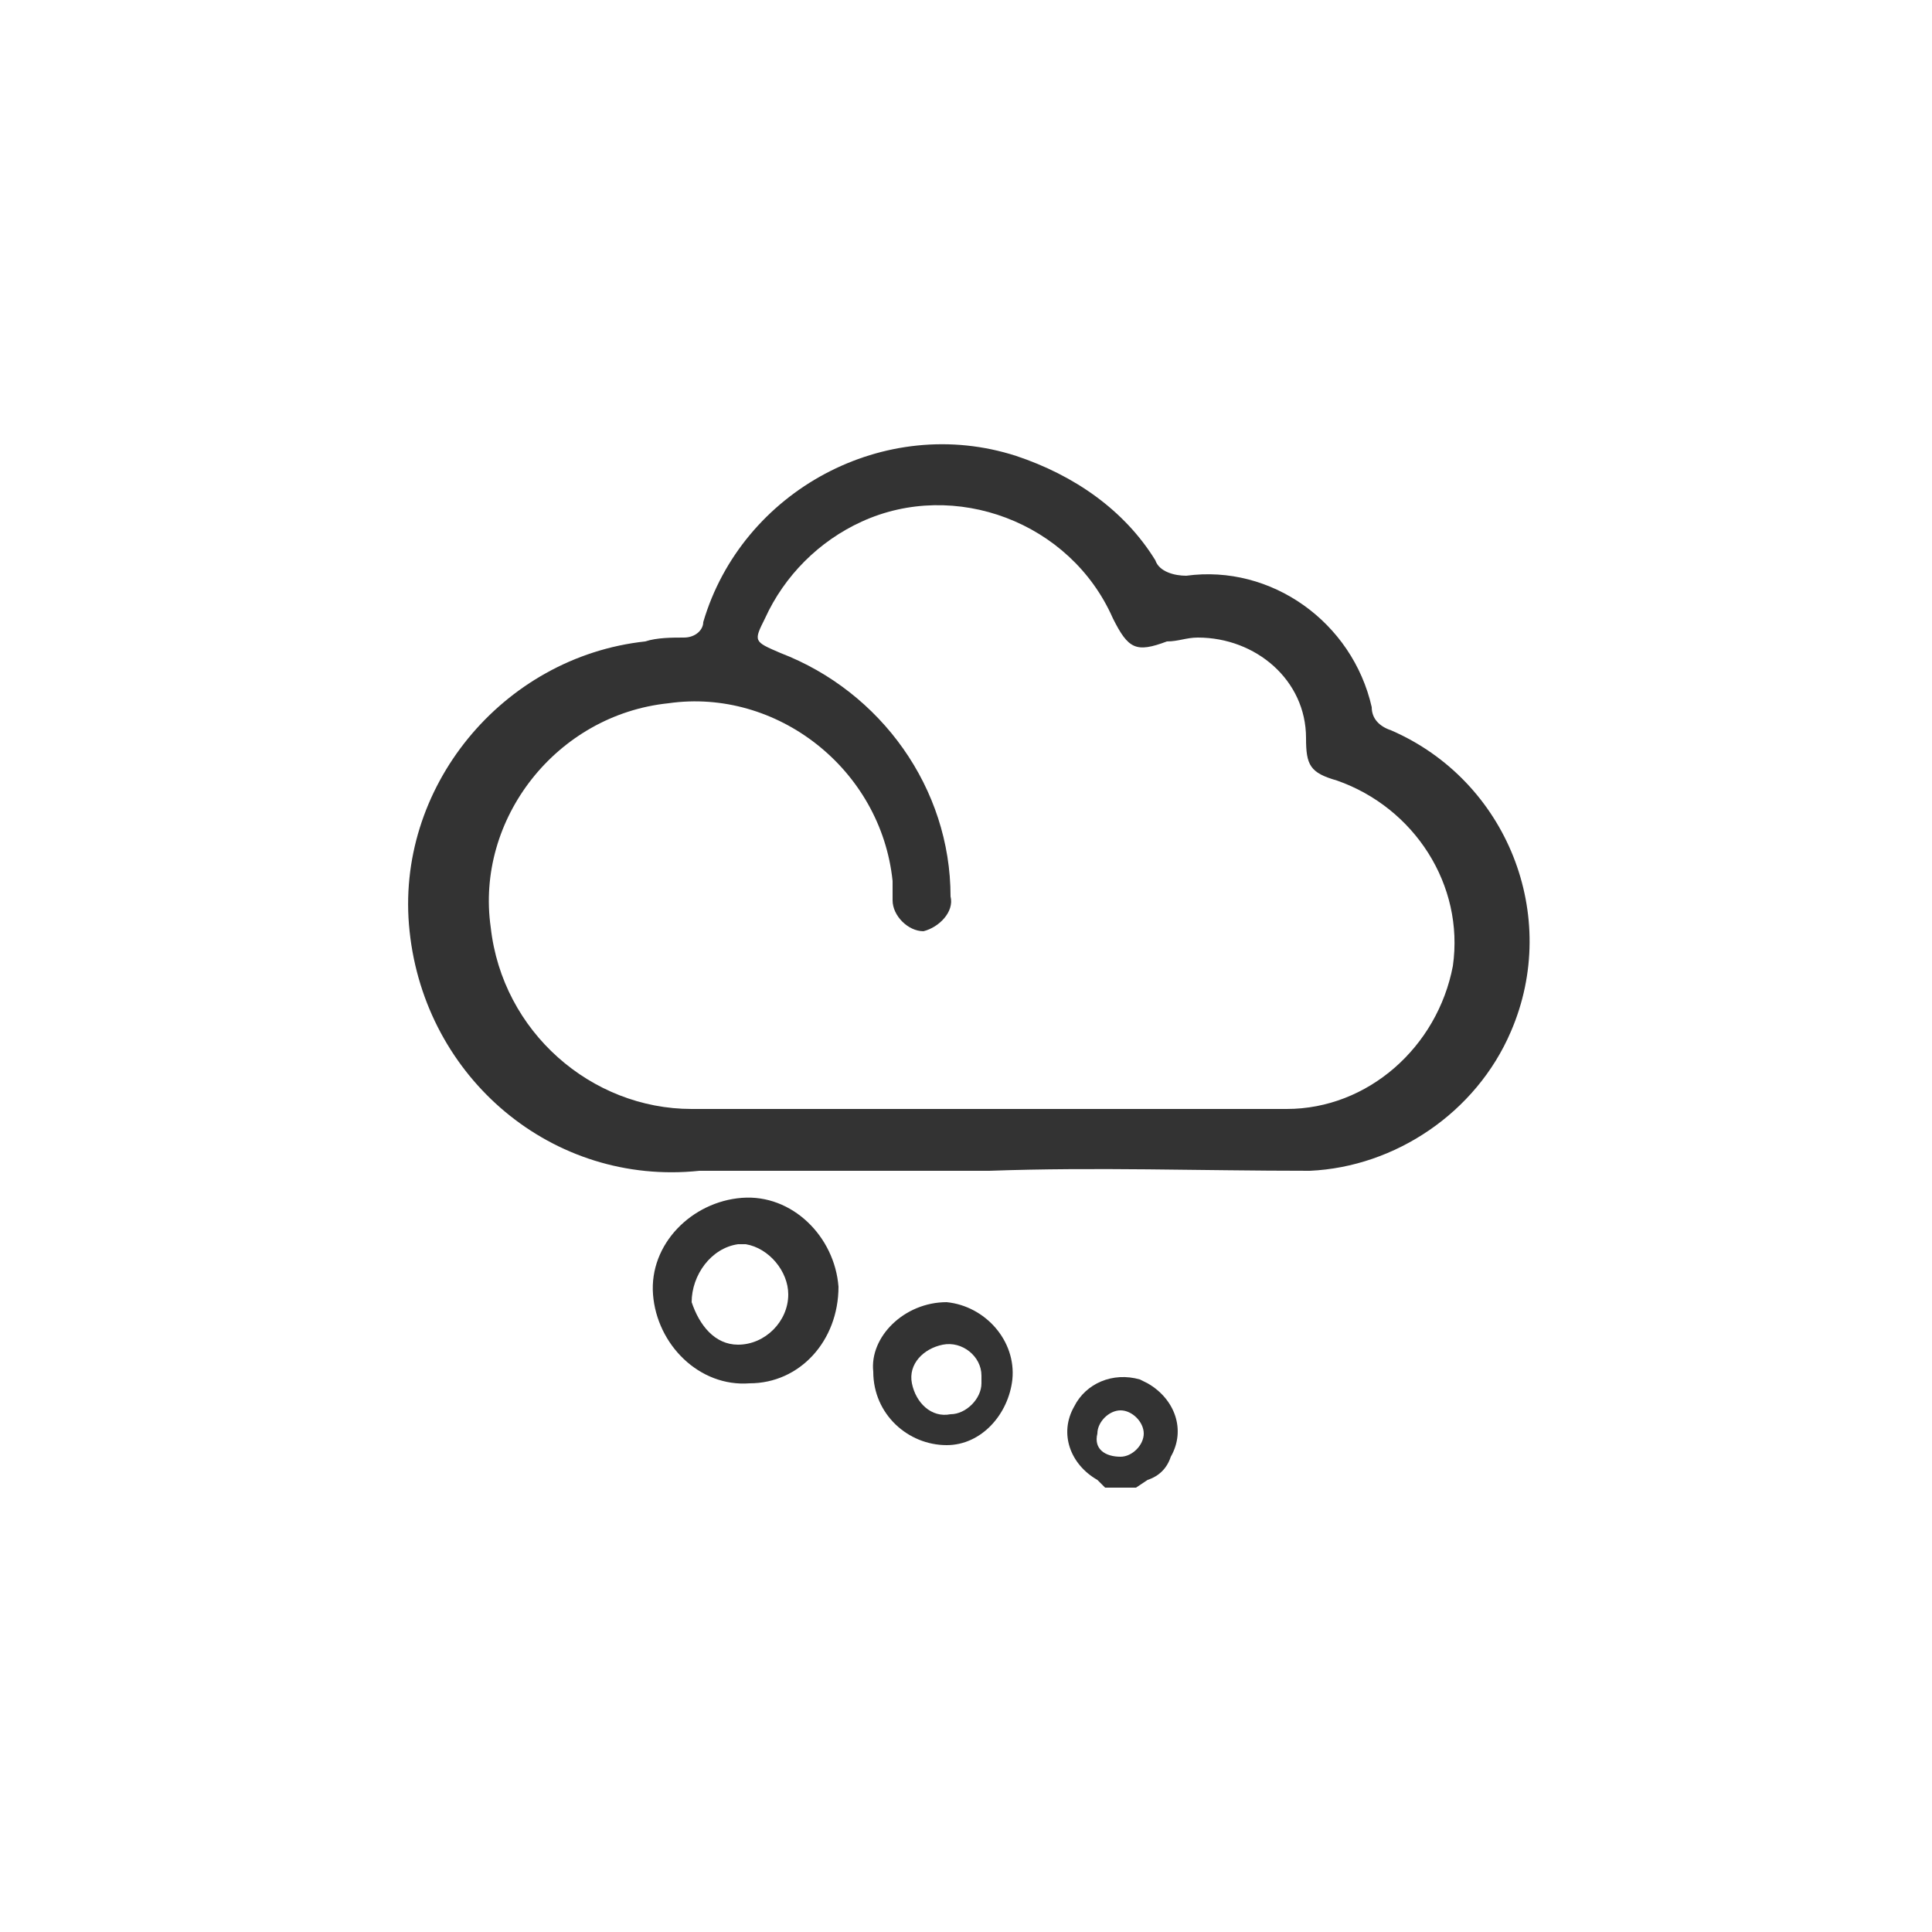 <?xml version="1.0" encoding="utf-8"?>
<!-- Generator: Adobe Illustrator 23.0.6, SVG Export Plug-In . SVG Version: 6.00 Build 0)  -->
<svg version="1.1" id="Layer_1" xmlns="http://www.w3.org/2000/svg" xmlns:xlink="http://www.w3.org/1999/xlink" x="0px" y="0px"
	 viewBox="0 0 50 50" style="enable-background:new 0 0 50 50;" xml:space="preserve">
<style type="text/css">
	.st0{fill:#333333;}
</style>
<title>menu-top-icon_dreams</title>
<path class="st0" d="M28.6,38.5l-0.2-0.2c-0.7-0.4-1-1.2-0.6-1.9c0.3-0.6,1-0.9,1.7-0.7l0.2,0.1c0.7,0.4,1,1.2,0.6,1.9
	c-0.1,0.3-0.3,0.5-0.6,0.6l-0.3,0.2H28.6z M29,37.7c0.3,0,0.6-0.3,0.6-0.6l0,0c0-0.3-0.3-0.6-0.6-0.6c0,0,0,0,0,0
	c-0.3,0-0.6,0.3-0.6,0.6l0,0C28.3,37.5,28.6,37.7,29,37.7L29,37.7z"/>
<path class="st0" d="M25.6,30.3h-7.5c-3.8,0.4-7.1-2.4-7.5-6.2c-0.4-3.7,2.4-7.1,6.1-7.5c0.3-0.1,0.7-0.1,1-0.1
	c0.3,0,0.5-0.2,0.5-0.4c1-3.4,4.7-5.4,8.1-4.3c1.5,0.5,2.8,1.4,3.6,2.7c0.1,0.3,0.5,0.4,0.8,0.4c2.2-0.3,4.3,1.2,4.8,3.4
	c0,0.3,0.2,0.5,0.5,0.6c3,1.3,4.4,4.8,3.1,7.8c-0.9,2.1-3,3.5-5.2,3.6C31,30.3,28.4,30.2,25.6,30.3L25.6,30.3z M25.4,28.7h7.9
	c2.1,0,3.9-1.6,4.3-3.7c0.3-2.1-1-4.1-3-4.8c-0.7-0.2-0.8-0.4-0.8-1.1c0-1.5-1.3-2.6-2.8-2.6l0,0c-0.3,0-0.5,0.1-0.8,0.1
	c-0.8,0.3-1,0.2-1.4-0.6c-1.1-2.5-4.1-3.6-6.5-2.5c-1.1,0.5-2,1.4-2.5,2.5c-0.3,0.6-0.3,0.6,0.4,0.9c2.6,1,4.4,3.5,4.4,6.3
	c0.1,0.4-0.3,0.8-0.7,0.9c0,0,0,0,0,0l0,0c-0.4,0-0.8-0.4-0.8-0.8c0,0,0,0,0,0l0,0v-0.5c-0.3-2.9-3-5-5.8-4.6c-2.9,0.3-5,3-4.6,5.8
	c0.3,2.7,2.6,4.7,5.2,4.7h7.7L25.4,28.7z"/>
<path class="st0" d="M19.4,35.8c-1.3,0.1-2.4-1-2.5-2.3c-0.1-1.3,1-2.4,2.3-2.5c1.3-0.1,2.4,1,2.5,2.3l0,0
	C21.7,34.7,20.7,35.8,19.4,35.8C19.5,35.8,19.4,35.8,19.4,35.8L19.4,35.8z M19.1,34.8c0.7,0,1.3-0.6,1.3-1.3c0-0.6-0.5-1.2-1.1-1.3
	h-0.2c-0.7,0.1-1.2,0.8-1.2,1.5C18.1,34.3,18.5,34.8,19.1,34.8z"/>
<path class="st0" d="M24.5,33.7c1,0.1,1.8,1,1.7,2c-0.1,0.9-0.8,1.7-1.7,1.7c-1,0-1.9-0.8-1.9-1.9c0,0,0,0,0,0l0,0
	C22.5,34.6,23.4,33.7,24.5,33.7C24.4,33.7,24.4,33.7,24.5,33.7L24.5,33.7L24.5,33.7z M25.4,35.6c0-0.5-0.5-0.9-1-0.8s-0.9,0.5-0.8,1
	s0.5,0.9,1,0.8c0.4,0,0.8-0.4,0.8-0.8V35.6z"/>
</svg>
